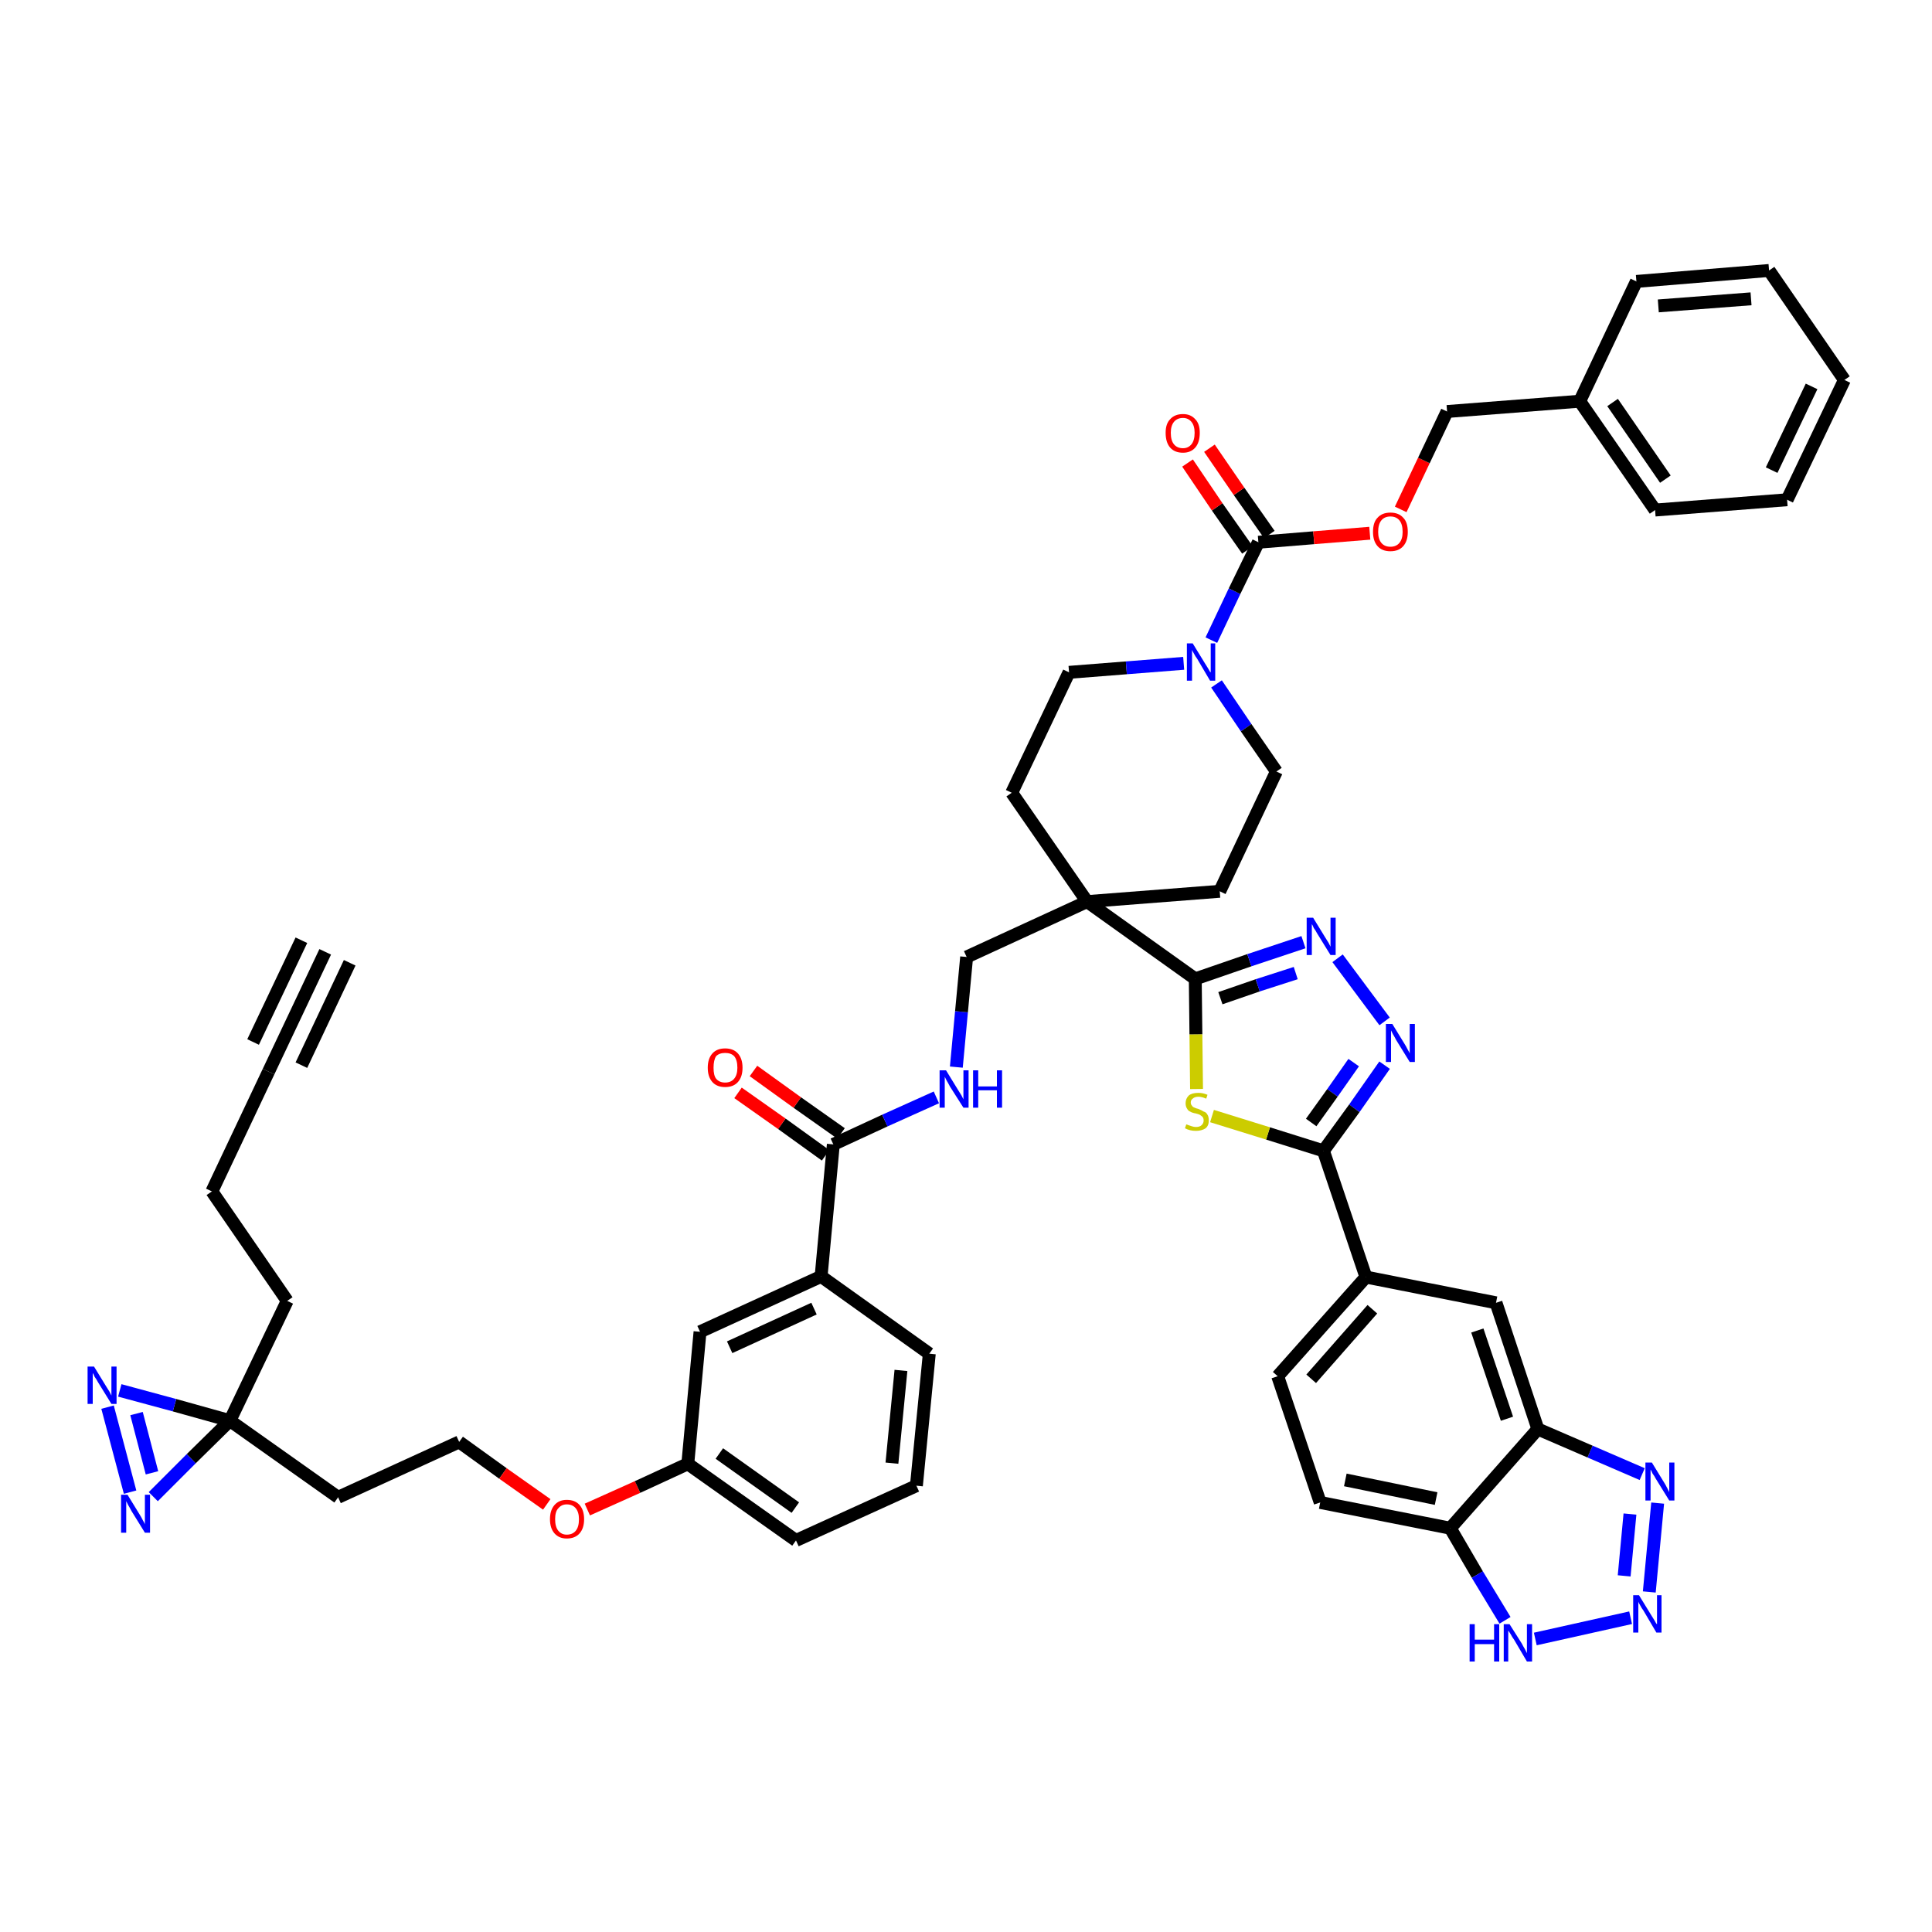 <?xml version='1.0' encoding='iso-8859-1'?>
<svg version='1.1' baseProfile='full'
              xmlns='http://www.w3.org/2000/svg'
                      xmlns:rdkit='http://www.rdkit.org/xml'
                      xmlns:xlink='http://www.w3.org/1999/xlink'
                  xml:space='preserve'
width='300px' height='300px' viewBox='0 0 300 300'>
<!-- END OF HEADER -->
<path class='bond-0 atom-0 atom-1' d='M 50.5,147.8 L 41.7,166.4' style='fill:none;fill-rule:evenodd;stroke:#000000;stroke-width:2.0px;stroke-linecap:butt;stroke-linejoin:miter;stroke-opacity:1' />
<path class='bond-0 atom-0 atom-1' d='M 46.8,146.0 L 39.3,161.8' style='fill:none;fill-rule:evenodd;stroke:#000000;stroke-width:2.0px;stroke-linecap:butt;stroke-linejoin:miter;stroke-opacity:1' />
<path class='bond-0 atom-0 atom-1' d='M 54.3,149.5 L 46.8,165.4' style='fill:none;fill-rule:evenodd;stroke:#000000;stroke-width:2.0px;stroke-linecap:butt;stroke-linejoin:miter;stroke-opacity:1' />
<path class='bond-1 atom-1 atom-2' d='M 41.7,166.4 L 32.9,185.0' style='fill:none;fill-rule:evenodd;stroke:#000000;stroke-width:2.0px;stroke-linecap:butt;stroke-linejoin:miter;stroke-opacity:1' />
<path class='bond-2 atom-2 atom-3' d='M 32.9,185.0 L 44.6,202.0' style='fill:none;fill-rule:evenodd;stroke:#000000;stroke-width:2.0px;stroke-linecap:butt;stroke-linejoin:miter;stroke-opacity:1' />
<path class='bond-3 atom-3 atom-4' d='M 44.6,202.0 L 35.7,220.6' style='fill:none;fill-rule:evenodd;stroke:#000000;stroke-width:2.0px;stroke-linecap:butt;stroke-linejoin:miter;stroke-opacity:1' />
<path class='bond-4 atom-4 atom-5' d='M 35.7,220.6 L 52.5,232.5' style='fill:none;fill-rule:evenodd;stroke:#000000;stroke-width:2.0px;stroke-linecap:butt;stroke-linejoin:miter;stroke-opacity:1' />
<path class='bond-47 atom-4 atom-48' d='M 35.7,220.6 L 27.1,218.2' style='fill:none;fill-rule:evenodd;stroke:#000000;stroke-width:2.0px;stroke-linecap:butt;stroke-linejoin:miter;stroke-opacity:1' />
<path class='bond-47 atom-4 atom-48' d='M 27.1,218.2 L 18.6,215.9' style='fill:none;fill-rule:evenodd;stroke:#0000FF;stroke-width:2.0px;stroke-linecap:butt;stroke-linejoin:miter;stroke-opacity:1' />
<path class='bond-49 atom-49 atom-4' d='M 23.8,232.4 L 29.7,226.5' style='fill:none;fill-rule:evenodd;stroke:#0000FF;stroke-width:2.0px;stroke-linecap:butt;stroke-linejoin:miter;stroke-opacity:1' />
<path class='bond-49 atom-49 atom-4' d='M 29.7,226.5 L 35.7,220.6' style='fill:none;fill-rule:evenodd;stroke:#000000;stroke-width:2.0px;stroke-linecap:butt;stroke-linejoin:miter;stroke-opacity:1' />
<path class='bond-5 atom-5 atom-6' d='M 52.5,232.5 L 71.3,223.9' style='fill:none;fill-rule:evenodd;stroke:#000000;stroke-width:2.0px;stroke-linecap:butt;stroke-linejoin:miter;stroke-opacity:1' />
<path class='bond-6 atom-6 atom-7' d='M 71.3,223.9 L 78.1,228.8' style='fill:none;fill-rule:evenodd;stroke:#000000;stroke-width:2.0px;stroke-linecap:butt;stroke-linejoin:miter;stroke-opacity:1' />
<path class='bond-6 atom-6 atom-7' d='M 78.1,228.8 L 84.9,233.6' style='fill:none;fill-rule:evenodd;stroke:#FF0000;stroke-width:2.0px;stroke-linecap:butt;stroke-linejoin:miter;stroke-opacity:1' />
<path class='bond-7 atom-7 atom-8' d='M 91.2,234.4 L 99.0,230.9' style='fill:none;fill-rule:evenodd;stroke:#FF0000;stroke-width:2.0px;stroke-linecap:butt;stroke-linejoin:miter;stroke-opacity:1' />
<path class='bond-7 atom-7 atom-8' d='M 99.0,230.9 L 106.8,227.3' style='fill:none;fill-rule:evenodd;stroke:#000000;stroke-width:2.0px;stroke-linecap:butt;stroke-linejoin:miter;stroke-opacity:1' />
<path class='bond-8 atom-8 atom-9' d='M 106.8,227.3 L 123.6,239.2' style='fill:none;fill-rule:evenodd;stroke:#000000;stroke-width:2.0px;stroke-linecap:butt;stroke-linejoin:miter;stroke-opacity:1' />
<path class='bond-8 atom-8 atom-9' d='M 111.7,225.7 L 123.5,234.1' style='fill:none;fill-rule:evenodd;stroke:#000000;stroke-width:2.0px;stroke-linecap:butt;stroke-linejoin:miter;stroke-opacity:1' />
<path class='bond-50 atom-47 atom-8' d='M 108.7,206.8 L 106.8,227.3' style='fill:none;fill-rule:evenodd;stroke:#000000;stroke-width:2.0px;stroke-linecap:butt;stroke-linejoin:miter;stroke-opacity:1' />
<path class='bond-9 atom-9 atom-10' d='M 123.6,239.2 L 142.3,230.7' style='fill:none;fill-rule:evenodd;stroke:#000000;stroke-width:2.0px;stroke-linecap:butt;stroke-linejoin:miter;stroke-opacity:1' />
<path class='bond-10 atom-10 atom-11' d='M 142.3,230.7 L 144.3,210.2' style='fill:none;fill-rule:evenodd;stroke:#000000;stroke-width:2.0px;stroke-linecap:butt;stroke-linejoin:miter;stroke-opacity:1' />
<path class='bond-10 atom-10 atom-11' d='M 138.5,227.2 L 139.9,212.8' style='fill:none;fill-rule:evenodd;stroke:#000000;stroke-width:2.0px;stroke-linecap:butt;stroke-linejoin:miter;stroke-opacity:1' />
<path class='bond-11 atom-11 atom-12' d='M 144.3,210.2 L 127.5,198.2' style='fill:none;fill-rule:evenodd;stroke:#000000;stroke-width:2.0px;stroke-linecap:butt;stroke-linejoin:miter;stroke-opacity:1' />
<path class='bond-12 atom-12 atom-13' d='M 127.5,198.2 L 129.4,177.7' style='fill:none;fill-rule:evenodd;stroke:#000000;stroke-width:2.0px;stroke-linecap:butt;stroke-linejoin:miter;stroke-opacity:1' />
<path class='bond-46 atom-12 atom-47' d='M 127.5,198.2 L 108.7,206.8' style='fill:none;fill-rule:evenodd;stroke:#000000;stroke-width:2.0px;stroke-linecap:butt;stroke-linejoin:miter;stroke-opacity:1' />
<path class='bond-46 atom-12 atom-47' d='M 126.4,203.2 L 113.3,209.2' style='fill:none;fill-rule:evenodd;stroke:#000000;stroke-width:2.0px;stroke-linecap:butt;stroke-linejoin:miter;stroke-opacity:1' />
<path class='bond-13 atom-13 atom-14' d='M 130.6,176.0 L 123.8,171.2' style='fill:none;fill-rule:evenodd;stroke:#000000;stroke-width:2.0px;stroke-linecap:butt;stroke-linejoin:miter;stroke-opacity:1' />
<path class='bond-13 atom-13 atom-14' d='M 123.8,171.2 L 117.0,166.3' style='fill:none;fill-rule:evenodd;stroke:#FF0000;stroke-width:2.0px;stroke-linecap:butt;stroke-linejoin:miter;stroke-opacity:1' />
<path class='bond-13 atom-13 atom-14' d='M 128.2,179.4 L 121.4,174.5' style='fill:none;fill-rule:evenodd;stroke:#000000;stroke-width:2.0px;stroke-linecap:butt;stroke-linejoin:miter;stroke-opacity:1' />
<path class='bond-13 atom-13 atom-14' d='M 121.4,174.5 L 114.6,169.7' style='fill:none;fill-rule:evenodd;stroke:#FF0000;stroke-width:2.0px;stroke-linecap:butt;stroke-linejoin:miter;stroke-opacity:1' />
<path class='bond-14 atom-13 atom-15' d='M 129.4,177.7 L 137.4,174.0' style='fill:none;fill-rule:evenodd;stroke:#000000;stroke-width:2.0px;stroke-linecap:butt;stroke-linejoin:miter;stroke-opacity:1' />
<path class='bond-14 atom-13 atom-15' d='M 137.4,174.0 L 145.4,170.4' style='fill:none;fill-rule:evenodd;stroke:#0000FF;stroke-width:2.0px;stroke-linecap:butt;stroke-linejoin:miter;stroke-opacity:1' />
<path class='bond-15 atom-15 atom-16' d='M 148.5,165.7 L 149.3,157.1' style='fill:none;fill-rule:evenodd;stroke:#0000FF;stroke-width:2.0px;stroke-linecap:butt;stroke-linejoin:miter;stroke-opacity:1' />
<path class='bond-15 atom-15 atom-16' d='M 149.3,157.1 L 150.1,148.6' style='fill:none;fill-rule:evenodd;stroke:#000000;stroke-width:2.0px;stroke-linecap:butt;stroke-linejoin:miter;stroke-opacity:1' />
<path class='bond-16 atom-16 atom-17' d='M 150.1,148.6 L 168.8,140.0' style='fill:none;fill-rule:evenodd;stroke:#000000;stroke-width:2.0px;stroke-linecap:butt;stroke-linejoin:miter;stroke-opacity:1' />
<path class='bond-17 atom-17 atom-18' d='M 168.8,140.0 L 185.6,152.0' style='fill:none;fill-rule:evenodd;stroke:#000000;stroke-width:2.0px;stroke-linecap:butt;stroke-linejoin:miter;stroke-opacity:1' />
<path class='bond-31 atom-17 atom-32' d='M 168.8,140.0 L 157.1,123.1' style='fill:none;fill-rule:evenodd;stroke:#000000;stroke-width:2.0px;stroke-linecap:butt;stroke-linejoin:miter;stroke-opacity:1' />
<path class='bond-51 atom-46 atom-17' d='M 189.4,138.4 L 168.8,140.0' style='fill:none;fill-rule:evenodd;stroke:#000000;stroke-width:2.0px;stroke-linecap:butt;stroke-linejoin:miter;stroke-opacity:1' />
<path class='bond-18 atom-18 atom-19' d='M 185.6,152.0 L 194.0,149.1' style='fill:none;fill-rule:evenodd;stroke:#000000;stroke-width:2.0px;stroke-linecap:butt;stroke-linejoin:miter;stroke-opacity:1' />
<path class='bond-18 atom-18 atom-19' d='M 194.0,149.1 L 202.4,146.3' style='fill:none;fill-rule:evenodd;stroke:#0000FF;stroke-width:2.0px;stroke-linecap:butt;stroke-linejoin:miter;stroke-opacity:1' />
<path class='bond-18 atom-18 atom-19' d='M 189.5,155.0 L 195.3,153.0' style='fill:none;fill-rule:evenodd;stroke:#000000;stroke-width:2.0px;stroke-linecap:butt;stroke-linejoin:miter;stroke-opacity:1' />
<path class='bond-18 atom-18 atom-19' d='M 195.3,153.0 L 201.2,151.1' style='fill:none;fill-rule:evenodd;stroke:#0000FF;stroke-width:2.0px;stroke-linecap:butt;stroke-linejoin:miter;stroke-opacity:1' />
<path class='bond-52 atom-31 atom-18' d='M 185.8,169.1 L 185.7,160.6' style='fill:none;fill-rule:evenodd;stroke:#CCCC00;stroke-width:2.0px;stroke-linecap:butt;stroke-linejoin:miter;stroke-opacity:1' />
<path class='bond-52 atom-31 atom-18' d='M 185.7,160.6 L 185.6,152.0' style='fill:none;fill-rule:evenodd;stroke:#000000;stroke-width:2.0px;stroke-linecap:butt;stroke-linejoin:miter;stroke-opacity:1' />
<path class='bond-19 atom-19 atom-20' d='M 207.7,148.8 L 215.0,158.6' style='fill:none;fill-rule:evenodd;stroke:#0000FF;stroke-width:2.0px;stroke-linecap:butt;stroke-linejoin:miter;stroke-opacity:1' />
<path class='bond-20 atom-20 atom-21' d='M 215.0,165.4 L 210.3,172.1' style='fill:none;fill-rule:evenodd;stroke:#0000FF;stroke-width:2.0px;stroke-linecap:butt;stroke-linejoin:miter;stroke-opacity:1' />
<path class='bond-20 atom-20 atom-21' d='M 210.3,172.1 L 205.5,178.7' style='fill:none;fill-rule:evenodd;stroke:#000000;stroke-width:2.0px;stroke-linecap:butt;stroke-linejoin:miter;stroke-opacity:1' />
<path class='bond-20 atom-20 atom-21' d='M 210.2,165.0 L 206.9,169.7' style='fill:none;fill-rule:evenodd;stroke:#0000FF;stroke-width:2.0px;stroke-linecap:butt;stroke-linejoin:miter;stroke-opacity:1' />
<path class='bond-20 atom-20 atom-21' d='M 206.9,169.7 L 203.6,174.3' style='fill:none;fill-rule:evenodd;stroke:#000000;stroke-width:2.0px;stroke-linecap:butt;stroke-linejoin:miter;stroke-opacity:1' />
<path class='bond-21 atom-21 atom-22' d='M 205.5,178.7 L 212.1,198.3' style='fill:none;fill-rule:evenodd;stroke:#000000;stroke-width:2.0px;stroke-linecap:butt;stroke-linejoin:miter;stroke-opacity:1' />
<path class='bond-30 atom-21 atom-31' d='M 205.5,178.7 L 196.9,176.0' style='fill:none;fill-rule:evenodd;stroke:#000000;stroke-width:2.0px;stroke-linecap:butt;stroke-linejoin:miter;stroke-opacity:1' />
<path class='bond-30 atom-21 atom-31' d='M 196.9,176.0 L 188.2,173.3' style='fill:none;fill-rule:evenodd;stroke:#CCCC00;stroke-width:2.0px;stroke-linecap:butt;stroke-linejoin:miter;stroke-opacity:1' />
<path class='bond-22 atom-22 atom-23' d='M 212.1,198.3 L 198.4,213.7' style='fill:none;fill-rule:evenodd;stroke:#000000;stroke-width:2.0px;stroke-linecap:butt;stroke-linejoin:miter;stroke-opacity:1' />
<path class='bond-22 atom-22 atom-23' d='M 213.1,203.3 L 203.6,214.1' style='fill:none;fill-rule:evenodd;stroke:#000000;stroke-width:2.0px;stroke-linecap:butt;stroke-linejoin:miter;stroke-opacity:1' />
<path class='bond-54 atom-30 atom-22' d='M 232.3,202.3 L 212.1,198.3' style='fill:none;fill-rule:evenodd;stroke:#000000;stroke-width:2.0px;stroke-linecap:butt;stroke-linejoin:miter;stroke-opacity:1' />
<path class='bond-23 atom-23 atom-24' d='M 198.4,213.7 L 205.0,233.3' style='fill:none;fill-rule:evenodd;stroke:#000000;stroke-width:2.0px;stroke-linecap:butt;stroke-linejoin:miter;stroke-opacity:1' />
<path class='bond-24 atom-24 atom-25' d='M 205.0,233.3 L 225.2,237.3' style='fill:none;fill-rule:evenodd;stroke:#000000;stroke-width:2.0px;stroke-linecap:butt;stroke-linejoin:miter;stroke-opacity:1' />
<path class='bond-24 atom-24 atom-25' d='M 208.9,229.8 L 223.0,232.7' style='fill:none;fill-rule:evenodd;stroke:#000000;stroke-width:2.0px;stroke-linecap:butt;stroke-linejoin:miter;stroke-opacity:1' />
<path class='bond-25 atom-25 atom-26' d='M 225.2,237.3 L 229.4,244.5' style='fill:none;fill-rule:evenodd;stroke:#000000;stroke-width:2.0px;stroke-linecap:butt;stroke-linejoin:miter;stroke-opacity:1' />
<path class='bond-25 atom-25 atom-26' d='M 229.4,244.5 L 233.7,251.6' style='fill:none;fill-rule:evenodd;stroke:#0000FF;stroke-width:2.0px;stroke-linecap:butt;stroke-linejoin:miter;stroke-opacity:1' />
<path class='bond-55 atom-29 atom-25' d='M 238.8,221.9 L 225.2,237.3' style='fill:none;fill-rule:evenodd;stroke:#000000;stroke-width:2.0px;stroke-linecap:butt;stroke-linejoin:miter;stroke-opacity:1' />
<path class='bond-26 atom-26 atom-27' d='M 238.4,254.5 L 253.2,251.2' style='fill:none;fill-rule:evenodd;stroke:#0000FF;stroke-width:2.0px;stroke-linecap:butt;stroke-linejoin:miter;stroke-opacity:1' />
<path class='bond-27 atom-27 atom-28' d='M 256.1,247.2 L 257.4,233.4' style='fill:none;fill-rule:evenodd;stroke:#0000FF;stroke-width:2.0px;stroke-linecap:butt;stroke-linejoin:miter;stroke-opacity:1' />
<path class='bond-27 atom-27 atom-28' d='M 252.2,244.7 L 253.1,235.1' style='fill:none;fill-rule:evenodd;stroke:#0000FF;stroke-width:2.0px;stroke-linecap:butt;stroke-linejoin:miter;stroke-opacity:1' />
<path class='bond-28 atom-28 atom-29' d='M 255.0,228.9 L 246.9,225.4' style='fill:none;fill-rule:evenodd;stroke:#0000FF;stroke-width:2.0px;stroke-linecap:butt;stroke-linejoin:miter;stroke-opacity:1' />
<path class='bond-28 atom-28 atom-29' d='M 246.9,225.4 L 238.8,221.9' style='fill:none;fill-rule:evenodd;stroke:#000000;stroke-width:2.0px;stroke-linecap:butt;stroke-linejoin:miter;stroke-opacity:1' />
<path class='bond-29 atom-29 atom-30' d='M 238.8,221.9 L 232.3,202.3' style='fill:none;fill-rule:evenodd;stroke:#000000;stroke-width:2.0px;stroke-linecap:butt;stroke-linejoin:miter;stroke-opacity:1' />
<path class='bond-29 atom-29 atom-30' d='M 234.0,220.3 L 229.4,206.6' style='fill:none;fill-rule:evenodd;stroke:#000000;stroke-width:2.0px;stroke-linecap:butt;stroke-linejoin:miter;stroke-opacity:1' />
<path class='bond-32 atom-32 atom-33' d='M 157.1,123.1 L 166.0,104.4' style='fill:none;fill-rule:evenodd;stroke:#000000;stroke-width:2.0px;stroke-linecap:butt;stroke-linejoin:miter;stroke-opacity:1' />
<path class='bond-33 atom-33 atom-34' d='M 166.0,104.4 L 174.9,103.7' style='fill:none;fill-rule:evenodd;stroke:#000000;stroke-width:2.0px;stroke-linecap:butt;stroke-linejoin:miter;stroke-opacity:1' />
<path class='bond-33 atom-33 atom-34' d='M 174.9,103.7 L 183.8,103.0' style='fill:none;fill-rule:evenodd;stroke:#0000FF;stroke-width:2.0px;stroke-linecap:butt;stroke-linejoin:miter;stroke-opacity:1' />
<path class='bond-34 atom-34 atom-35' d='M 188.1,99.4 L 191.7,91.8' style='fill:none;fill-rule:evenodd;stroke:#0000FF;stroke-width:2.0px;stroke-linecap:butt;stroke-linejoin:miter;stroke-opacity:1' />
<path class='bond-34 atom-34 atom-35' d='M 191.7,91.8 L 195.4,84.2' style='fill:none;fill-rule:evenodd;stroke:#000000;stroke-width:2.0px;stroke-linecap:butt;stroke-linejoin:miter;stroke-opacity:1' />
<path class='bond-44 atom-34 atom-45' d='M 188.9,106.2 L 193.5,113.0' style='fill:none;fill-rule:evenodd;stroke:#0000FF;stroke-width:2.0px;stroke-linecap:butt;stroke-linejoin:miter;stroke-opacity:1' />
<path class='bond-44 atom-34 atom-45' d='M 193.5,113.0 L 198.2,119.8' style='fill:none;fill-rule:evenodd;stroke:#000000;stroke-width:2.0px;stroke-linecap:butt;stroke-linejoin:miter;stroke-opacity:1' />
<path class='bond-35 atom-35 atom-36' d='M 197.1,83.0 L 192.4,76.3' style='fill:none;fill-rule:evenodd;stroke:#000000;stroke-width:2.0px;stroke-linecap:butt;stroke-linejoin:miter;stroke-opacity:1' />
<path class='bond-35 atom-35 atom-36' d='M 192.4,76.3 L 187.8,69.6' style='fill:none;fill-rule:evenodd;stroke:#FF0000;stroke-width:2.0px;stroke-linecap:butt;stroke-linejoin:miter;stroke-opacity:1' />
<path class='bond-35 atom-35 atom-36' d='M 193.7,85.4 L 189.0,78.7' style='fill:none;fill-rule:evenodd;stroke:#000000;stroke-width:2.0px;stroke-linecap:butt;stroke-linejoin:miter;stroke-opacity:1' />
<path class='bond-35 atom-35 atom-36' d='M 189.0,78.7 L 184.4,71.9' style='fill:none;fill-rule:evenodd;stroke:#FF0000;stroke-width:2.0px;stroke-linecap:butt;stroke-linejoin:miter;stroke-opacity:1' />
<path class='bond-36 atom-35 atom-37' d='M 195.4,84.2 L 204.0,83.5' style='fill:none;fill-rule:evenodd;stroke:#000000;stroke-width:2.0px;stroke-linecap:butt;stroke-linejoin:miter;stroke-opacity:1' />
<path class='bond-36 atom-35 atom-37' d='M 204.0,83.5 L 212.7,82.8' style='fill:none;fill-rule:evenodd;stroke:#FF0000;stroke-width:2.0px;stroke-linecap:butt;stroke-linejoin:miter;stroke-opacity:1' />
<path class='bond-37 atom-37 atom-38' d='M 217.5,79.1 L 221.1,71.5' style='fill:none;fill-rule:evenodd;stroke:#FF0000;stroke-width:2.0px;stroke-linecap:butt;stroke-linejoin:miter;stroke-opacity:1' />
<path class='bond-37 atom-37 atom-38' d='M 221.1,71.5 L 224.7,63.9' style='fill:none;fill-rule:evenodd;stroke:#000000;stroke-width:2.0px;stroke-linecap:butt;stroke-linejoin:miter;stroke-opacity:1' />
<path class='bond-38 atom-38 atom-39' d='M 224.7,63.9 L 245.3,62.3' style='fill:none;fill-rule:evenodd;stroke:#000000;stroke-width:2.0px;stroke-linecap:butt;stroke-linejoin:miter;stroke-opacity:1' />
<path class='bond-39 atom-39 atom-40' d='M 245.3,62.3 L 257.0,79.2' style='fill:none;fill-rule:evenodd;stroke:#000000;stroke-width:2.0px;stroke-linecap:butt;stroke-linejoin:miter;stroke-opacity:1' />
<path class='bond-39 atom-39 atom-40' d='M 250.4,62.5 L 258.6,74.4' style='fill:none;fill-rule:evenodd;stroke:#000000;stroke-width:2.0px;stroke-linecap:butt;stroke-linejoin:miter;stroke-opacity:1' />
<path class='bond-53 atom-44 atom-39' d='M 254.1,43.7 L 245.3,62.3' style='fill:none;fill-rule:evenodd;stroke:#000000;stroke-width:2.0px;stroke-linecap:butt;stroke-linejoin:miter;stroke-opacity:1' />
<path class='bond-40 atom-40 atom-41' d='M 257.0,79.2 L 277.5,77.6' style='fill:none;fill-rule:evenodd;stroke:#000000;stroke-width:2.0px;stroke-linecap:butt;stroke-linejoin:miter;stroke-opacity:1' />
<path class='bond-41 atom-41 atom-42' d='M 277.5,77.6 L 286.4,59.0' style='fill:none;fill-rule:evenodd;stroke:#000000;stroke-width:2.0px;stroke-linecap:butt;stroke-linejoin:miter;stroke-opacity:1' />
<path class='bond-41 atom-41 atom-42' d='M 275.1,73.0 L 281.3,60.0' style='fill:none;fill-rule:evenodd;stroke:#000000;stroke-width:2.0px;stroke-linecap:butt;stroke-linejoin:miter;stroke-opacity:1' />
<path class='bond-42 atom-42 atom-43' d='M 286.4,59.0 L 274.7,42.0' style='fill:none;fill-rule:evenodd;stroke:#000000;stroke-width:2.0px;stroke-linecap:butt;stroke-linejoin:miter;stroke-opacity:1' />
<path class='bond-43 atom-43 atom-44' d='M 274.7,42.0 L 254.1,43.7' style='fill:none;fill-rule:evenodd;stroke:#000000;stroke-width:2.0px;stroke-linecap:butt;stroke-linejoin:miter;stroke-opacity:1' />
<path class='bond-43 atom-43 atom-44' d='M 271.9,46.4 L 257.5,47.5' style='fill:none;fill-rule:evenodd;stroke:#000000;stroke-width:2.0px;stroke-linecap:butt;stroke-linejoin:miter;stroke-opacity:1' />
<path class='bond-45 atom-45 atom-46' d='M 198.2,119.8 L 189.4,138.4' style='fill:none;fill-rule:evenodd;stroke:#000000;stroke-width:2.0px;stroke-linecap:butt;stroke-linejoin:miter;stroke-opacity:1' />
<path class='bond-48 atom-48 atom-49' d='M 16.7,218.5 L 20.2,231.7' style='fill:none;fill-rule:evenodd;stroke:#0000FF;stroke-width:2.0px;stroke-linecap:butt;stroke-linejoin:miter;stroke-opacity:1' />
<path class='bond-48 atom-48 atom-49' d='M 21.2,219.5 L 23.6,228.7' style='fill:none;fill-rule:evenodd;stroke:#0000FF;stroke-width:2.0px;stroke-linecap:butt;stroke-linejoin:miter;stroke-opacity:1' />
<path  class='atom-7' d='M 85.4 235.9
Q 85.4 234.5, 86.1 233.7
Q 86.8 232.9, 88.0 232.9
Q 89.3 232.9, 90.0 233.7
Q 90.7 234.5, 90.7 235.9
Q 90.7 237.3, 90.0 238.1
Q 89.3 238.9, 88.0 238.9
Q 86.8 238.9, 86.1 238.1
Q 85.4 237.3, 85.4 235.9
M 88.0 238.3
Q 88.9 238.3, 89.4 237.7
Q 89.9 237.1, 89.9 235.9
Q 89.9 234.8, 89.4 234.2
Q 88.9 233.6, 88.0 233.6
Q 87.2 233.6, 86.7 234.2
Q 86.2 234.7, 86.2 235.9
Q 86.2 237.1, 86.7 237.7
Q 87.2 238.3, 88.0 238.3
' fill='#FF0000'/>
<path  class='atom-14' d='M 109.9 165.8
Q 109.9 164.4, 110.6 163.6
Q 111.3 162.8, 112.6 162.8
Q 113.9 162.8, 114.6 163.6
Q 115.3 164.4, 115.3 165.8
Q 115.3 167.2, 114.6 168.0
Q 113.9 168.8, 112.6 168.8
Q 111.3 168.8, 110.6 168.0
Q 109.9 167.2, 109.9 165.8
M 112.6 168.1
Q 113.5 168.1, 114.0 167.5
Q 114.5 166.9, 114.5 165.8
Q 114.5 164.6, 114.0 164.0
Q 113.5 163.5, 112.6 163.5
Q 111.7 163.5, 111.2 164.0
Q 110.8 164.6, 110.8 165.8
Q 110.8 167.0, 111.2 167.5
Q 111.7 168.1, 112.6 168.1
' fill='#FF0000'/>
<path  class='atom-15' d='M 146.9 166.2
L 148.8 169.3
Q 149.0 169.6, 149.3 170.1
Q 149.6 170.7, 149.6 170.7
L 149.6 166.2
L 150.4 166.2
L 150.4 172.0
L 149.6 172.0
L 147.5 168.7
Q 147.3 168.3, 147.0 167.8
Q 146.8 167.4, 146.7 167.2
L 146.7 172.0
L 145.9 172.0
L 145.9 166.2
L 146.9 166.2
' fill='#0000FF'/>
<path  class='atom-15' d='M 151.1 166.2
L 151.9 166.2
L 151.9 168.7
L 154.8 168.7
L 154.8 166.2
L 155.6 166.2
L 155.6 172.0
L 154.8 172.0
L 154.8 169.3
L 151.9 169.3
L 151.9 172.0
L 151.1 172.0
L 151.1 166.2
' fill='#0000FF'/>
<path  class='atom-19' d='M 203.9 142.5
L 205.8 145.6
Q 206.0 145.9, 206.3 146.4
Q 206.6 147.0, 206.6 147.0
L 206.6 142.5
L 207.4 142.5
L 207.4 148.3
L 206.6 148.3
L 204.5 144.9
Q 204.3 144.5, 204.0 144.1
Q 203.8 143.6, 203.7 143.5
L 203.7 148.3
L 202.9 148.3
L 202.9 142.5
L 203.9 142.5
' fill='#0000FF'/>
<path  class='atom-20' d='M 216.2 159.0
L 218.1 162.1
Q 218.3 162.4, 218.6 163.0
Q 218.9 163.5, 218.9 163.6
L 218.9 159.0
L 219.7 159.0
L 219.7 164.9
L 218.9 164.9
L 216.8 161.5
Q 216.6 161.1, 216.3 160.6
Q 216.1 160.2, 216.0 160.0
L 216.0 164.9
L 215.2 164.9
L 215.2 159.0
L 216.2 159.0
' fill='#0000FF'/>
<path  class='atom-26' d='M 228.2 252.2
L 229.0 252.2
L 229.0 254.6
L 232.0 254.6
L 232.0 252.2
L 232.8 252.2
L 232.8 258.0
L 232.0 258.0
L 232.0 255.3
L 229.0 255.3
L 229.0 258.0
L 228.2 258.0
L 228.2 252.2
' fill='#0000FF'/>
<path  class='atom-26' d='M 234.4 252.2
L 236.3 255.2
Q 236.5 255.6, 236.8 256.1
Q 237.1 256.7, 237.1 256.7
L 237.1 252.2
L 237.9 252.2
L 237.9 258.0
L 237.1 258.0
L 235.1 254.6
Q 234.8 254.2, 234.6 253.8
Q 234.3 253.3, 234.2 253.2
L 234.2 258.0
L 233.5 258.0
L 233.5 252.2
L 234.4 252.2
' fill='#0000FF'/>
<path  class='atom-27' d='M 254.5 247.7
L 256.4 250.8
Q 256.6 251.1, 256.9 251.6
Q 257.2 252.2, 257.3 252.2
L 257.3 247.7
L 258.0 247.7
L 258.0 253.5
L 257.2 253.5
L 255.2 250.1
Q 254.9 249.7, 254.7 249.3
Q 254.4 248.8, 254.4 248.7
L 254.4 253.5
L 253.6 253.5
L 253.6 247.7
L 254.5 247.7
' fill='#0000FF'/>
<path  class='atom-28' d='M 256.5 227.1
L 258.4 230.2
Q 258.6 230.5, 258.9 231.1
Q 259.2 231.7, 259.2 231.7
L 259.2 227.1
L 260.0 227.1
L 260.0 233.0
L 259.2 233.0
L 257.1 229.6
Q 256.9 229.2, 256.6 228.8
Q 256.4 228.3, 256.3 228.2
L 256.3 233.0
L 255.5 233.0
L 255.5 227.1
L 256.5 227.1
' fill='#0000FF'/>
<path  class='atom-31' d='M 184.2 174.6
Q 184.3 174.6, 184.5 174.7
Q 184.8 174.8, 185.1 174.9
Q 185.4 175.0, 185.7 175.0
Q 186.3 175.0, 186.6 174.7
Q 186.9 174.4, 186.9 174.0
Q 186.9 173.6, 186.7 173.4
Q 186.6 173.3, 186.3 173.1
Q 186.1 173.0, 185.7 172.9
Q 185.1 172.8, 184.8 172.6
Q 184.5 172.5, 184.3 172.1
Q 184.1 171.8, 184.1 171.3
Q 184.1 170.6, 184.6 170.1
Q 185.1 169.7, 186.1 169.7
Q 186.8 169.7, 187.5 170.0
L 187.3 170.6
Q 186.6 170.3, 186.1 170.3
Q 185.5 170.3, 185.2 170.6
Q 184.9 170.8, 184.9 171.2
Q 184.9 171.5, 185.1 171.7
Q 185.2 171.9, 185.5 172.0
Q 185.7 172.1, 186.1 172.2
Q 186.6 172.4, 186.9 172.6
Q 187.3 172.7, 187.5 173.1
Q 187.7 173.4, 187.7 174.0
Q 187.7 174.8, 187.2 175.2
Q 186.6 175.6, 185.7 175.6
Q 185.2 175.6, 184.8 175.5
Q 184.4 175.4, 184.0 175.2
L 184.2 174.6
' fill='#CCCC00'/>
<path  class='atom-34' d='M 185.2 99.9
L 187.1 103.0
Q 187.3 103.3, 187.6 103.8
Q 187.9 104.4, 188.0 104.4
L 188.0 99.9
L 188.7 99.9
L 188.7 105.7
L 187.9 105.7
L 185.9 102.3
Q 185.6 101.9, 185.4 101.5
Q 185.1 101.0, 185.1 100.9
L 185.1 105.7
L 184.3 105.7
L 184.3 99.9
L 185.2 99.9
' fill='#0000FF'/>
<path  class='atom-36' d='M 181.0 67.2
Q 181.0 65.8, 181.7 65.1
Q 182.4 64.3, 183.7 64.3
Q 184.9 64.3, 185.6 65.1
Q 186.3 65.8, 186.3 67.2
Q 186.3 68.7, 185.6 69.5
Q 184.9 70.3, 183.7 70.3
Q 182.4 70.3, 181.7 69.5
Q 181.0 68.7, 181.0 67.2
M 183.7 69.6
Q 184.5 69.6, 185.0 69.0
Q 185.5 68.4, 185.5 67.2
Q 185.5 66.1, 185.0 65.5
Q 184.5 64.9, 183.7 64.9
Q 182.8 64.9, 182.3 65.5
Q 181.8 66.1, 181.8 67.2
Q 181.8 68.4, 182.3 69.0
Q 182.8 69.6, 183.7 69.6
' fill='#FF0000'/>
<path  class='atom-37' d='M 213.2 82.6
Q 213.2 81.1, 213.9 80.4
Q 214.6 79.6, 215.9 79.6
Q 217.2 79.6, 217.9 80.4
Q 218.6 81.1, 218.6 82.6
Q 218.6 84.0, 217.9 84.8
Q 217.2 85.6, 215.9 85.6
Q 214.6 85.6, 213.9 84.8
Q 213.2 84.0, 213.2 82.6
M 215.9 84.9
Q 216.8 84.9, 217.3 84.3
Q 217.8 83.7, 217.8 82.6
Q 217.8 81.4, 217.3 80.8
Q 216.8 80.2, 215.9 80.2
Q 215.0 80.2, 214.5 80.8
Q 214.0 81.4, 214.0 82.6
Q 214.0 83.7, 214.5 84.3
Q 215.0 84.9, 215.9 84.9
' fill='#FF0000'/>
<path  class='atom-48' d='M 14.6 212.2
L 16.5 215.3
Q 16.7 215.6, 17.0 216.1
Q 17.3 216.7, 17.3 216.7
L 17.3 212.2
L 18.1 212.2
L 18.1 218.0
L 17.3 218.0
L 15.2 214.6
Q 15.0 214.2, 14.7 213.8
Q 14.5 213.3, 14.4 213.2
L 14.4 218.0
L 13.6 218.0
L 13.6 212.2
L 14.6 212.2
' fill='#0000FF'/>
<path  class='atom-49' d='M 19.8 232.1
L 21.7 235.2
Q 21.9 235.5, 22.2 236.1
Q 22.5 236.6, 22.5 236.7
L 22.5 232.1
L 23.3 232.1
L 23.3 238.0
L 22.5 238.0
L 20.4 234.6
Q 20.2 234.2, 19.9 233.7
Q 19.7 233.3, 19.6 233.1
L 19.6 238.0
L 18.8 238.0
L 18.8 232.1
L 19.8 232.1
' fill='#0000FF'/>
</svg>
